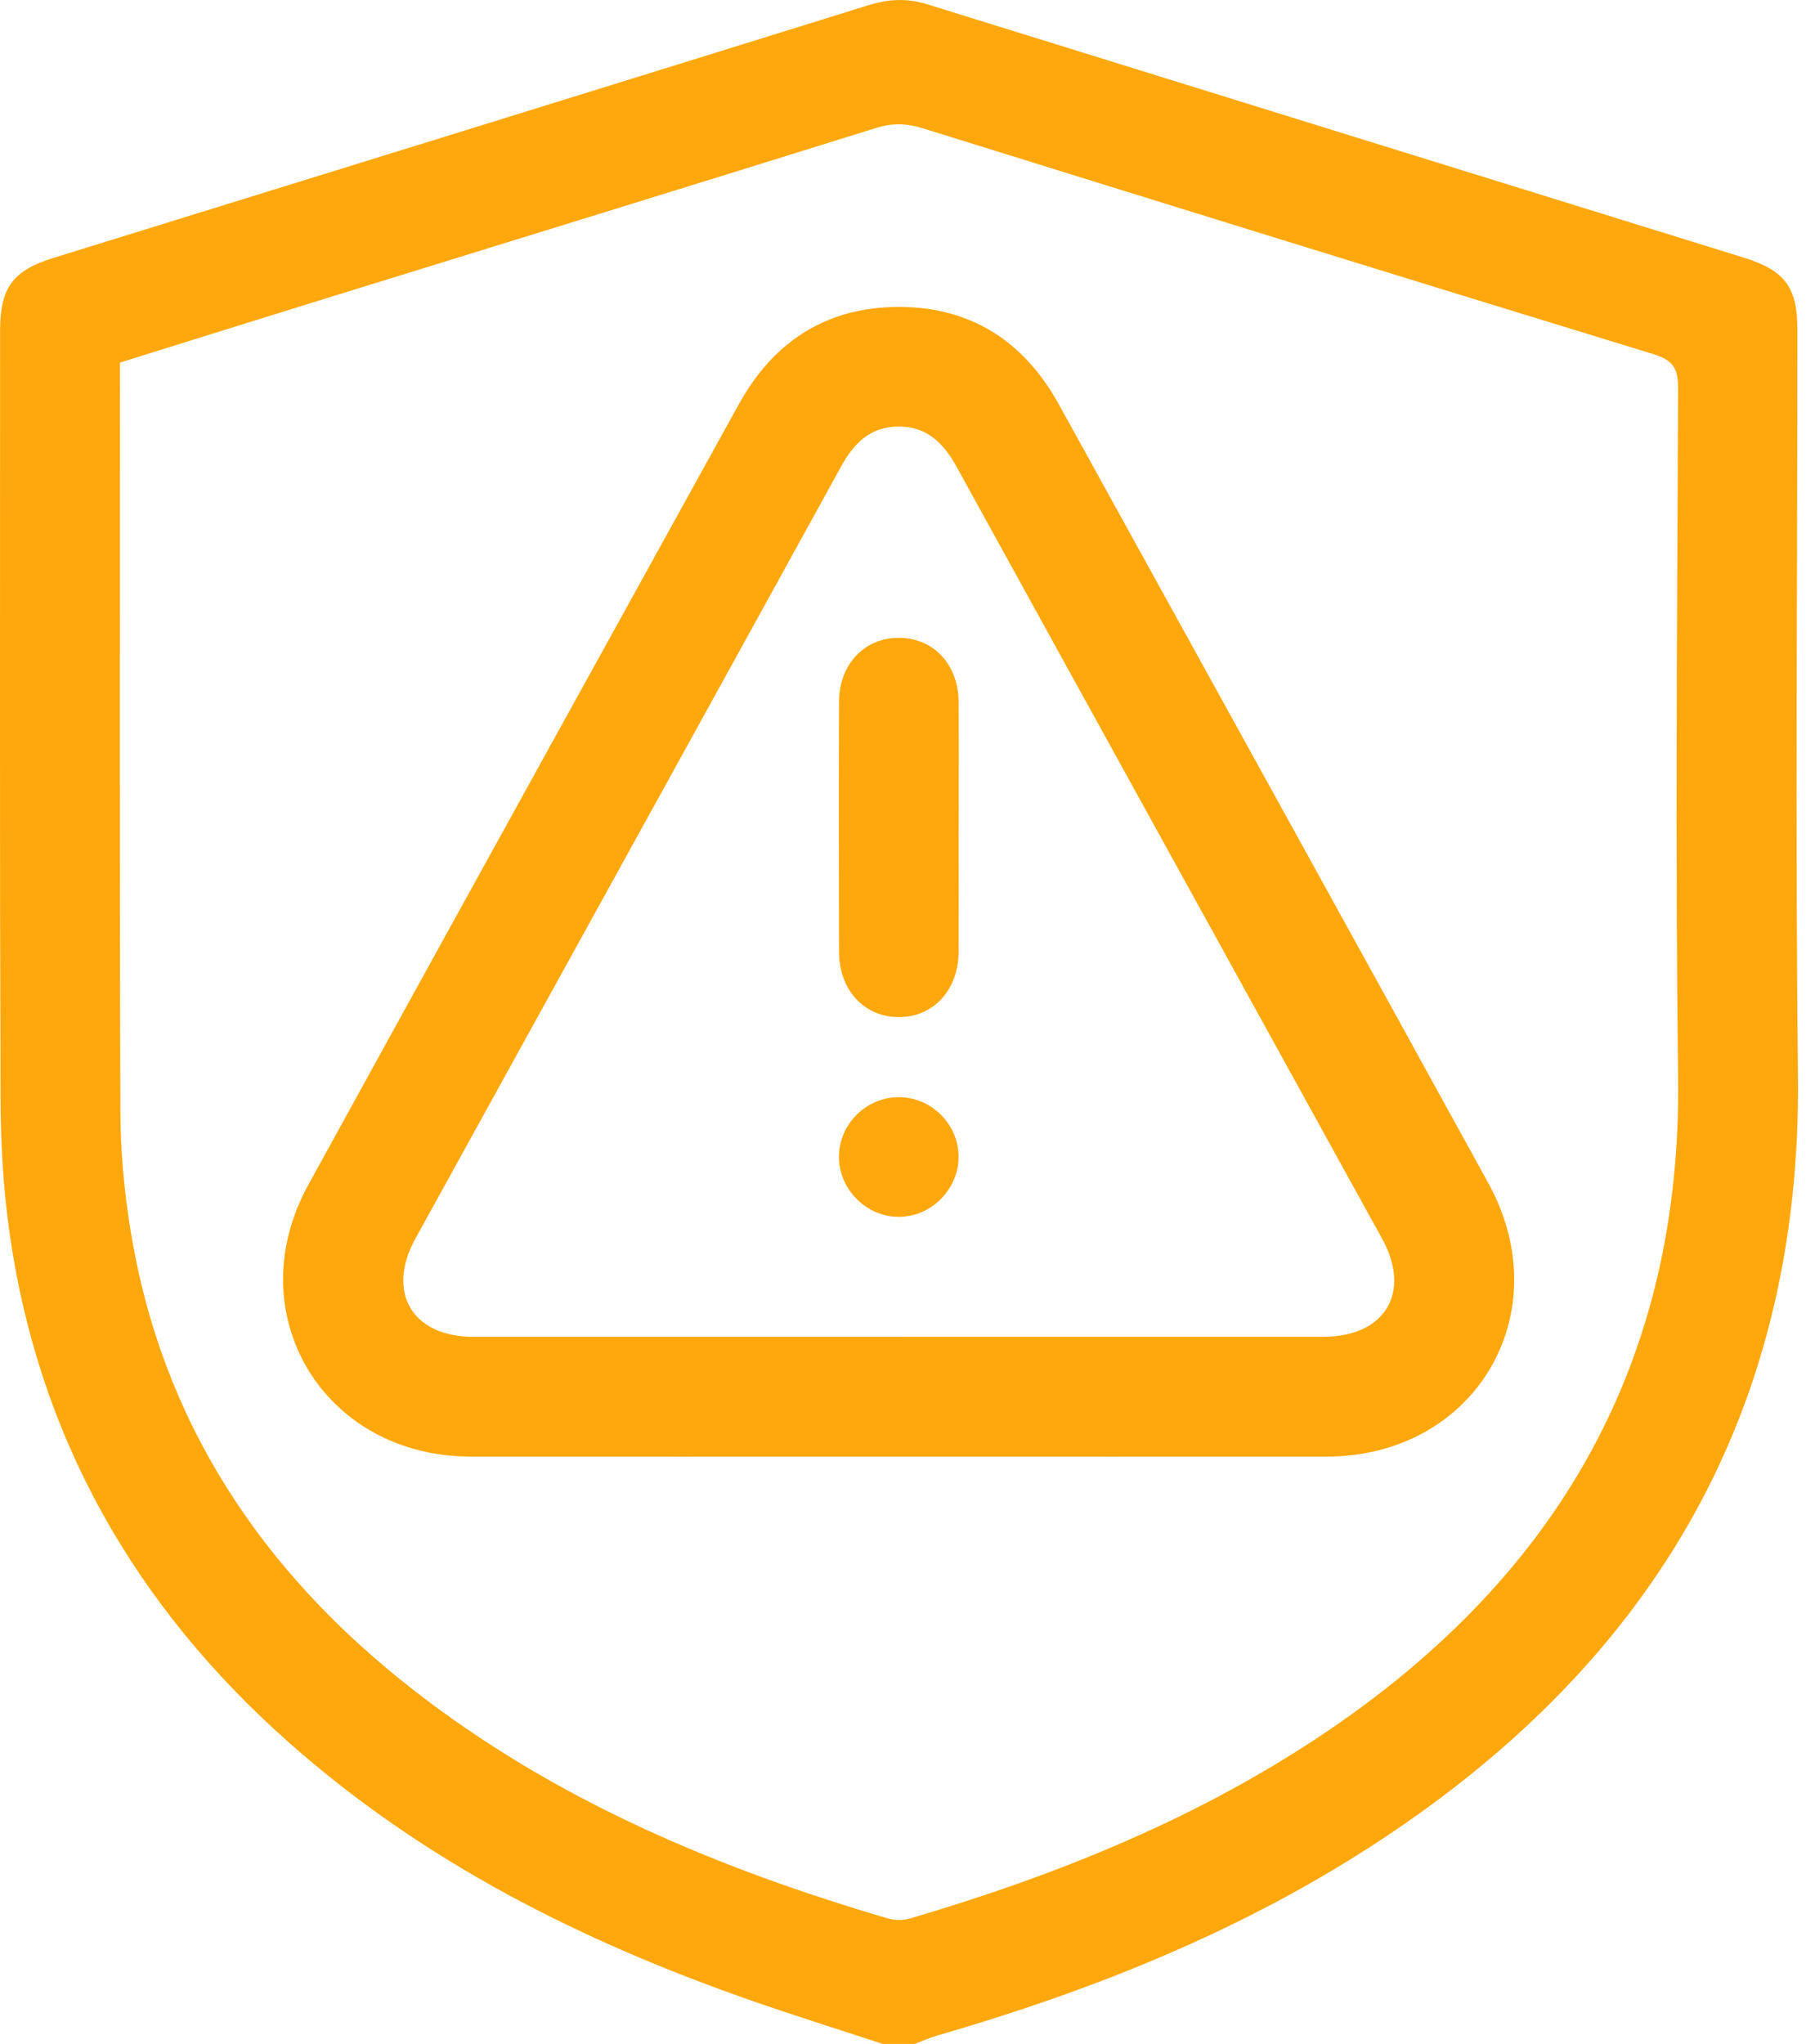 <svg width="38" height="43" viewBox="0 0 38 43" fill="none" xmlns="http://www.w3.org/2000/svg">
<path d="M18.575 43C17.636 42.691 16.692 42.397 15.759 42.07C12.218 40.83 8.91 39.167 6.078 36.658C2.836 33.785 0.807 30.235 0.199 25.924C0.066 24.984 0.013 24.027 0.011 23.078C-0.007 17.7 0.002 12.323 0.002 6.945C0.002 6.048 0.275 5.687 1.133 5.423C6.848 3.653 12.565 1.886 18.277 0.108C18.697 -0.022 19.088 -0.042 19.507 0.089C25.233 1.869 30.962 3.642 36.688 5.419C37.561 5.69 37.819 6.045 37.819 6.945C37.819 12.169 37.772 17.393 37.831 22.616C37.911 29.63 34.837 34.889 29.075 38.694C26.189 40.601 23.015 41.87 19.708 42.827C19.55 42.872 19.401 42.942 19.248 43H18.576H18.575ZM2.523 7.631C2.523 7.755 2.523 7.866 2.523 7.977C2.523 13.115 2.514 18.254 2.533 23.392C2.536 24.214 2.612 25.044 2.743 25.857C3.389 29.887 5.49 33.043 8.666 35.527C11.656 37.865 15.084 39.302 18.692 40.362C18.831 40.402 19.003 40.403 19.142 40.362C22.268 39.441 25.268 38.232 27.979 36.386C32.815 33.093 35.384 28.606 35.309 22.663C35.248 17.833 35.289 13.002 35.309 8.171C35.31 7.748 35.199 7.576 34.791 7.451C29.659 5.881 24.534 4.292 19.41 2.697C19.073 2.592 18.777 2.586 18.438 2.691C14.569 3.898 10.696 5.09 6.824 6.288C5.396 6.73 3.97 7.177 2.522 7.629L2.523 7.631Z" fill="#FFA80D"/>
<path d="M18.887 30.643C15.892 30.643 12.895 30.645 9.9 30.643C6.801 30.64 4.998 27.634 6.488 24.924C9.498 19.446 12.525 13.977 15.545 8.505C16.277 7.18 17.396 6.457 18.913 6.457C20.43 6.457 21.548 7.182 22.28 8.508C25.292 13.968 28.311 19.426 31.316 24.89C32.824 27.63 31.039 30.64 27.917 30.643C24.907 30.645 21.897 30.643 18.887 30.643ZM18.904 28.122C21.886 28.122 24.868 28.122 27.849 28.122C29.142 28.122 29.703 27.189 29.083 26.063C26.1 20.65 23.111 15.24 20.131 9.826C19.854 9.322 19.501 8.967 18.895 8.974C18.309 8.979 17.964 9.327 17.696 9.817C14.716 15.232 11.726 20.642 8.742 26.054C8.118 27.186 8.672 28.123 9.958 28.123C12.94 28.124 15.922 28.123 18.904 28.123V28.122Z" fill="#FFA80D"/>
<path d="M20.171 17.416C20.171 18.283 20.174 19.149 20.171 20.016C20.167 20.827 19.642 21.398 18.912 21.398C18.182 21.398 17.654 20.826 17.653 20.016C17.65 18.269 17.648 16.522 17.653 14.774C17.655 13.987 18.172 13.429 18.891 13.418C19.63 13.407 20.167 13.97 20.171 14.774C20.177 15.655 20.172 16.536 20.172 17.416H20.171Z" fill="#FFA80D"/>
<path d="M18.906 23.082C19.592 23.08 20.161 23.64 20.169 24.324C20.177 25.02 19.588 25.61 18.894 25.6C18.216 25.59 17.649 25.011 17.652 24.332C17.656 23.649 18.224 23.084 18.907 23.082H18.906Z" fill="#FFA80D"/>
</svg>
